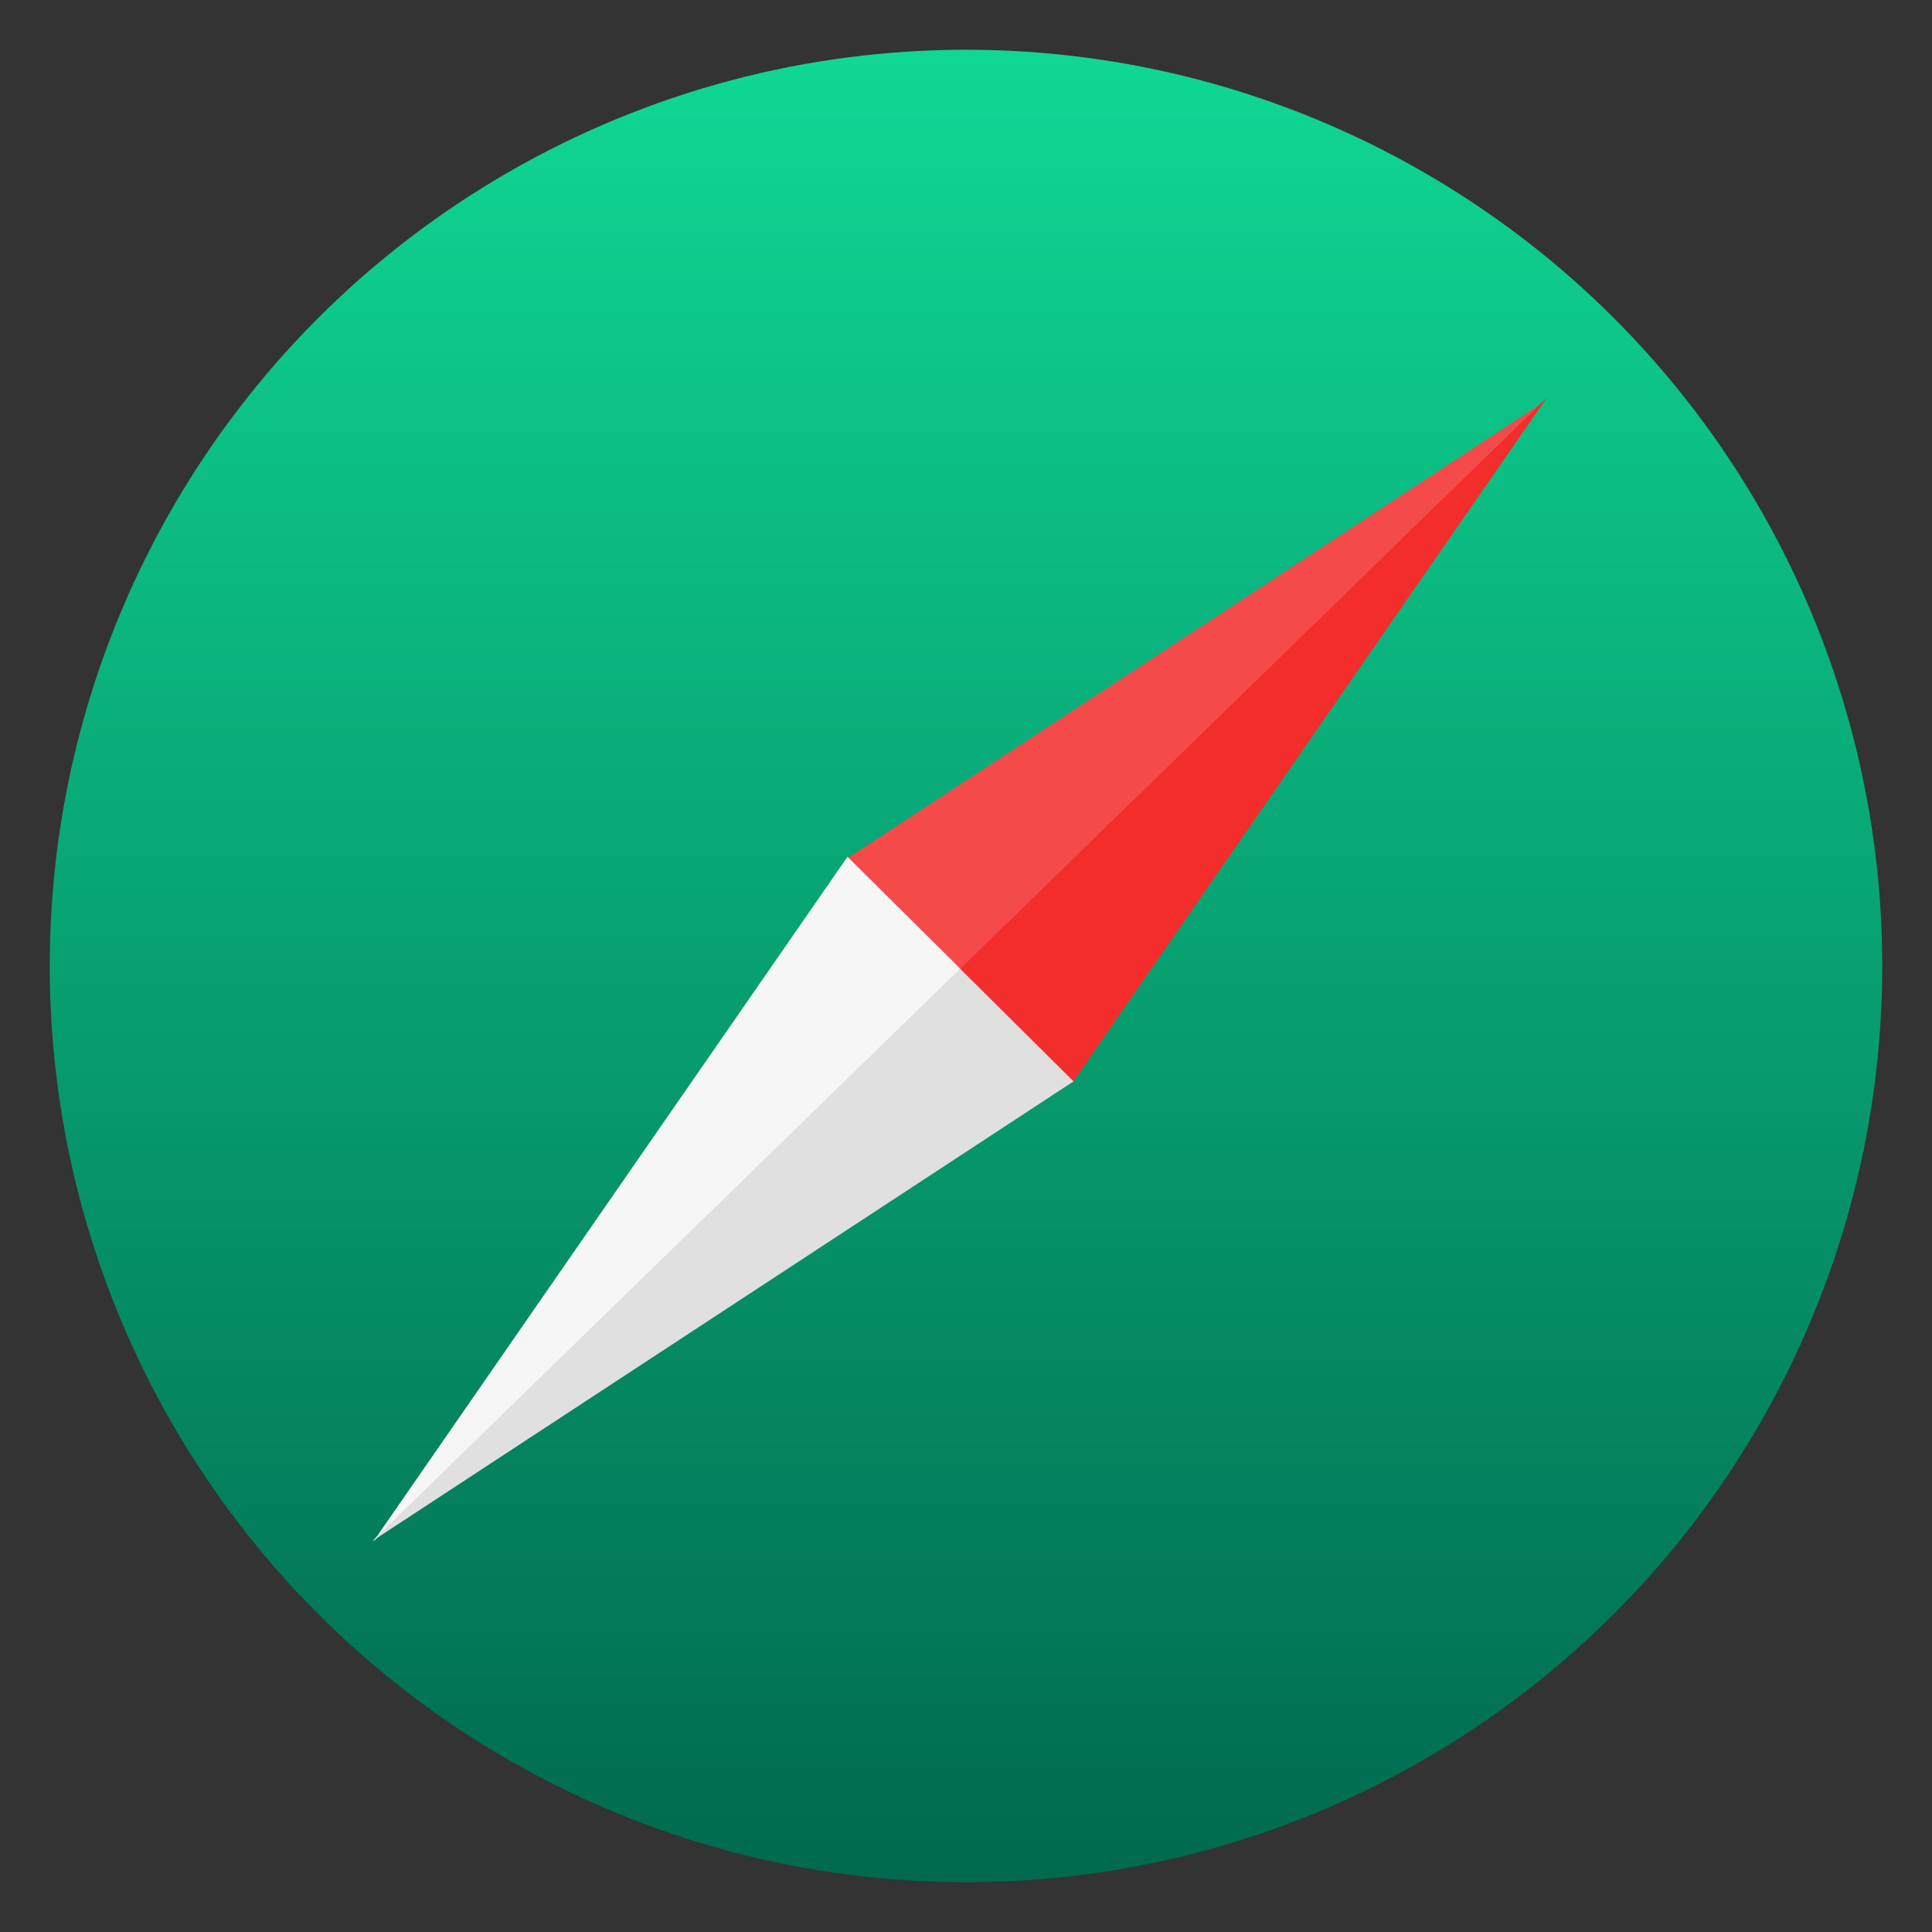 <svg clip-rule="evenodd" fill-rule="evenodd" stroke-linejoin="round" stroke-miterlimit="2" viewBox="0 0 48 48" xmlns="http://www.w3.org/2000/svg">
 <rect x="0" y="0" width="48" height="48" fill="#333333" stroke="none"/>
 <linearGradient id="a" x2="1" gradientTransform="matrix(.247 -46.642 46.642 .247 127.211 47.371)" gradientUnits="userSpaceOnUse">
  <stop stop-color="#00694e" offset="0"/>
  <stop stop-color="#10da96" offset="1"/>
 </linearGradient>
 <circle cx="24" cy="24" r="22.764" fill="url(#a)"/>
 <g transform="matrix(1.334 0 0 1.31 -7.956 -7.47)" fill-rule="nonzero">
  <path d="m34.752 13.3-13.063 8.718 2.114 2.135z" fill="#f44a4a"/>
  <path d="m12.914 34.943 10.948-10.855-.001-.001c-.866-.876-1.733-1.752-2.113-2.136z" fill="#f6f6f6"/>
  <path d="m25.939 26.234-2.113-2.137 10.948-10.854z" fill="#f32d2c"/>
  <path d="m23.845 24.075-10.949 10.855 13.062-8.719c-.866-.876-1.733-1.753-2.113-2.137z" fill="#e0e0e0"/>
 </g>
</svg>
